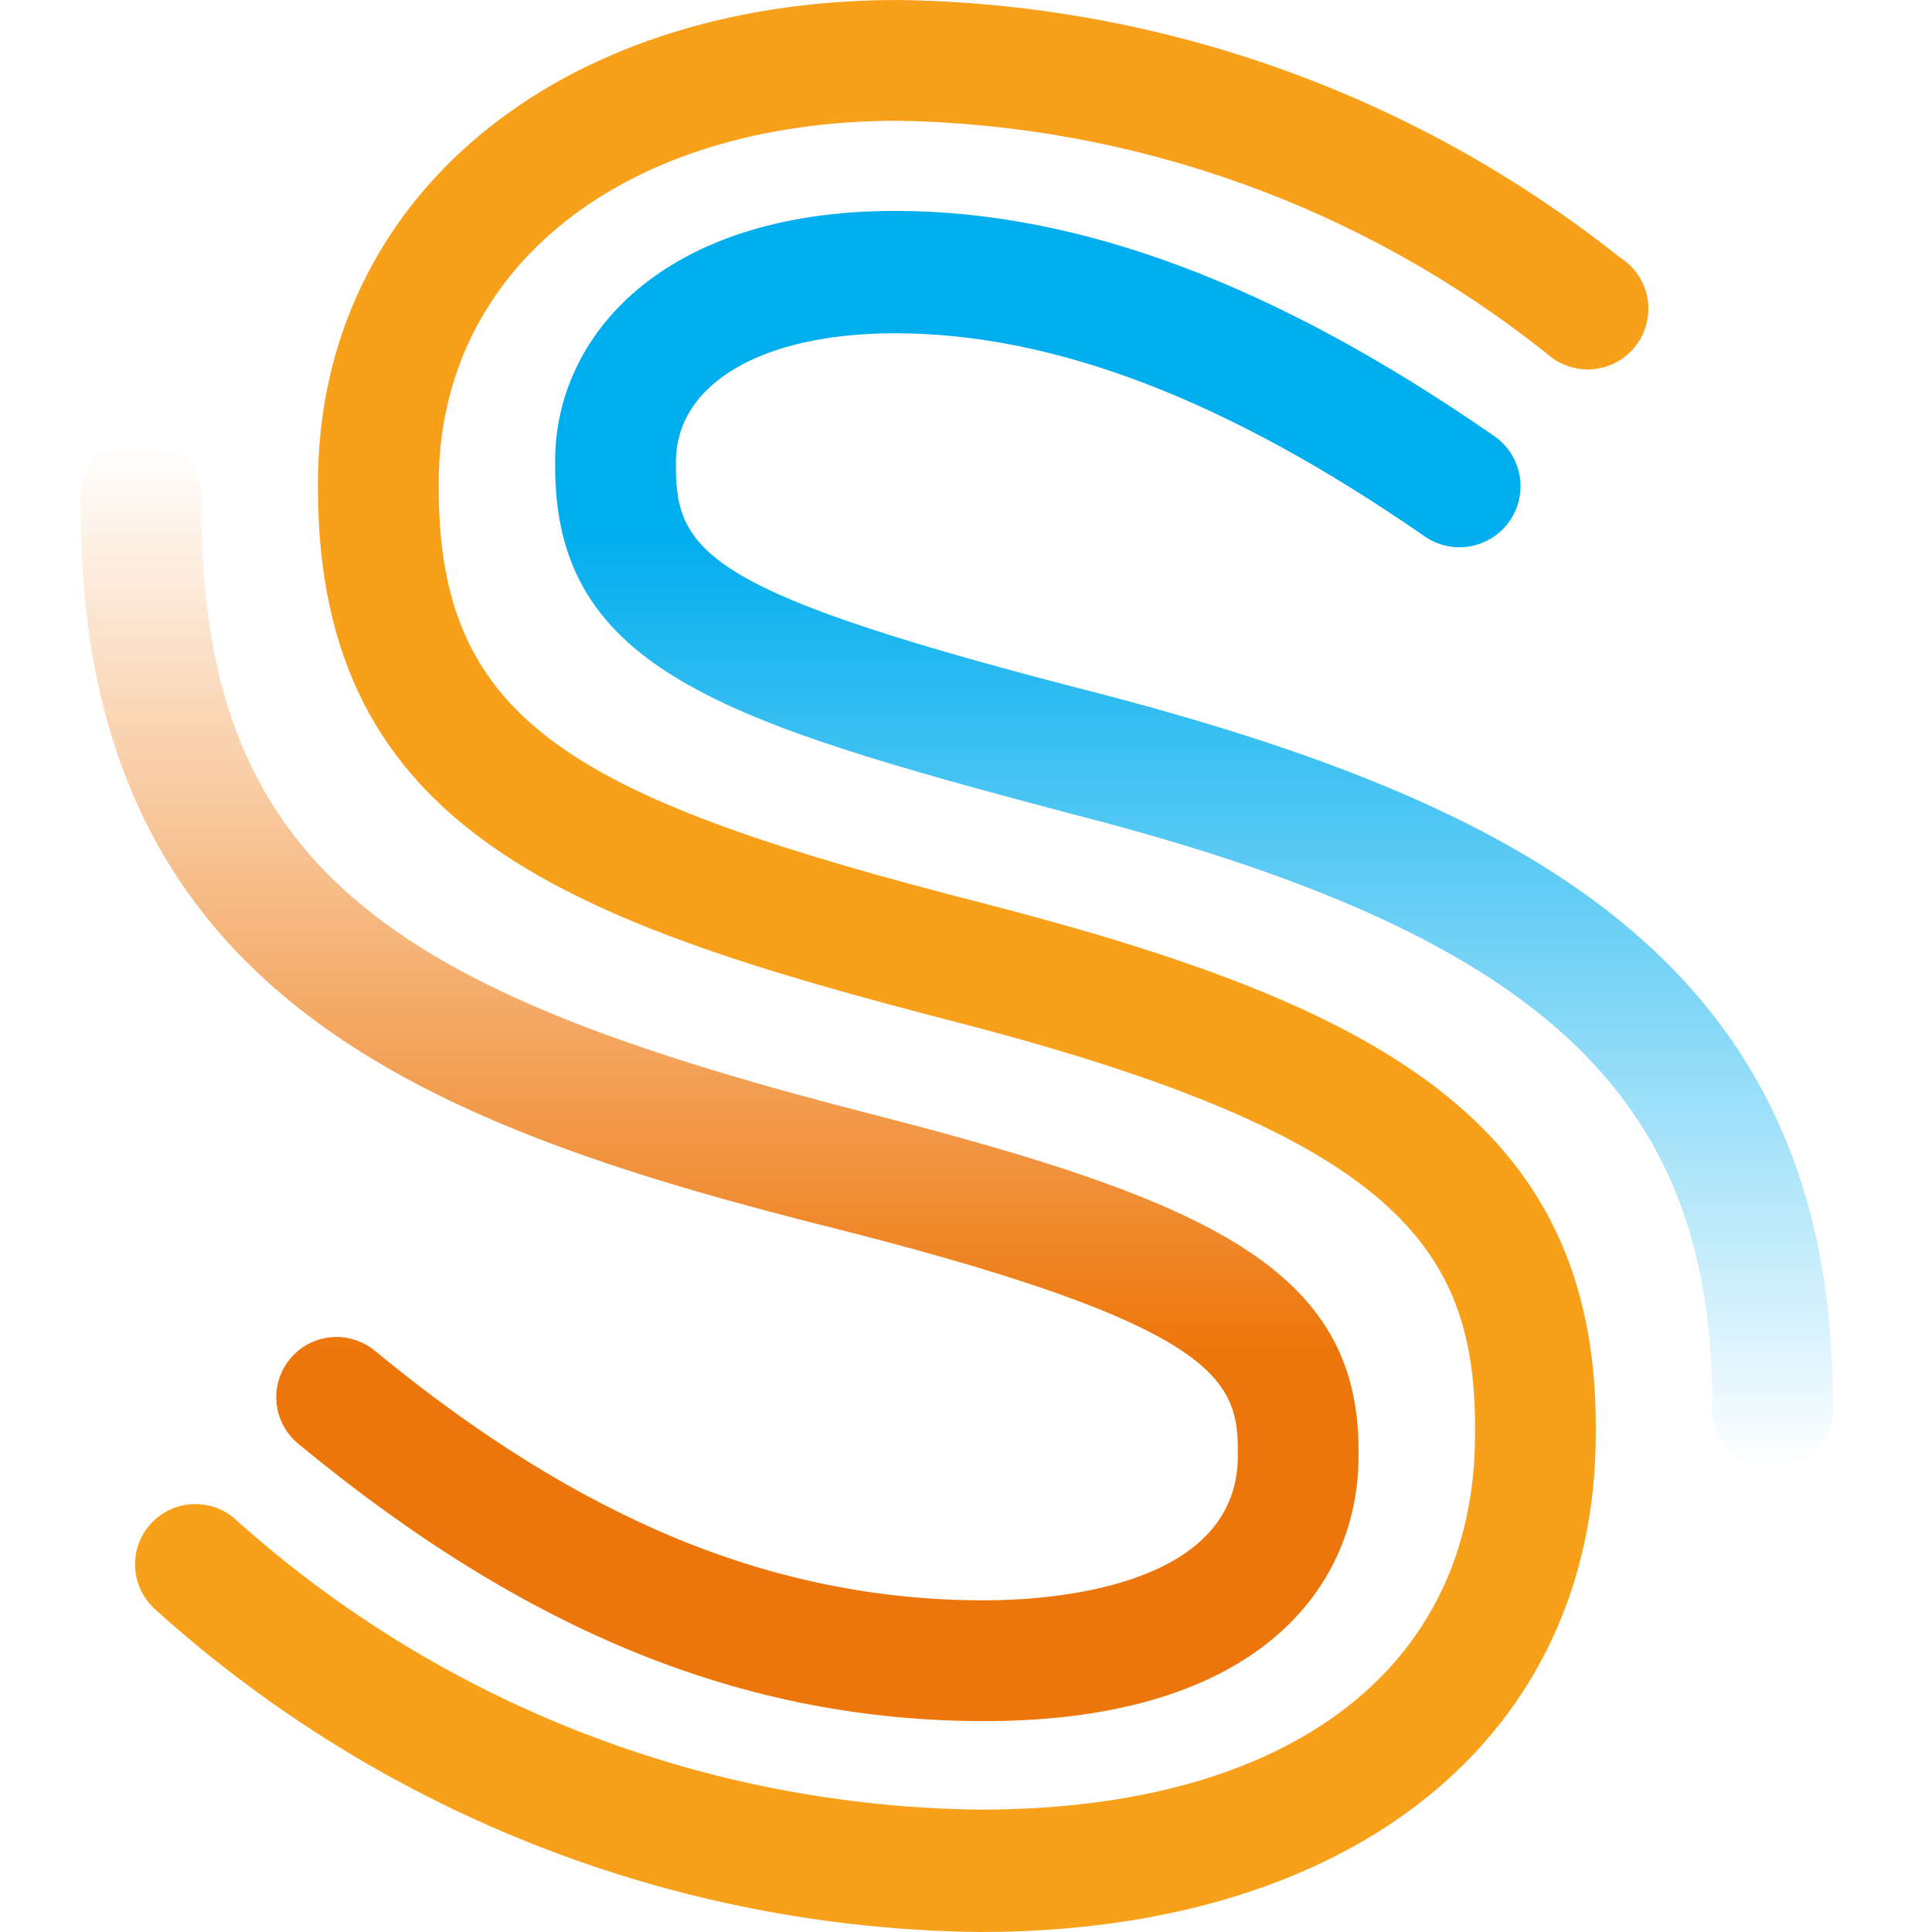 <svg width="48" height="48" viewBox="0 0 48 48" fill="none" xmlns="http://www.w3.org/2000/svg">
<path d="M24.46 42.76C18.527 42.76 13.1 40.573 7.407 35.867C7.255 35.741 7.13 35.587 7.038 35.414C6.946 35.24 6.889 35.05 6.87 34.855C6.852 34.659 6.872 34.462 6.93 34.274C6.987 34.086 7.081 33.911 7.207 33.76C7.332 33.608 7.486 33.483 7.659 33.391C7.833 33.299 8.023 33.242 8.219 33.224C8.414 33.205 8.612 33.225 8.799 33.283C8.987 33.34 9.162 33.435 9.313 33.56C14.447 37.786 19.26 39.76 24.46 39.76C25.94 39.76 30.753 39.507 30.753 36.173V36C30.753 34.24 30.073 32.907 21.007 30.587C10.62 28 2.007 24.773 2.007 12.666V12.52C1.987 12.311 2.011 12.1 2.077 11.901C2.144 11.702 2.251 11.519 2.392 11.364C2.534 11.209 2.706 11.085 2.897 11C3.089 10.915 3.297 10.872 3.507 10.872C3.716 10.872 3.924 10.915 4.116 11C4.308 11.085 4.48 11.209 4.621 11.364C4.762 11.519 4.869 11.702 4.936 11.901C5.002 12.1 5.026 12.311 5.007 12.52V12.666C5.007 21.88 10.18 24.747 21.753 27.706C30.047 29.84 33.753 31.547 33.753 36.026V36.173C33.753 39.36 31.34 42.76 24.46 42.76Z" fill="url(#paint0_linear_1031_1996)"/>
<path d="M24.353 48C16.78 47.918 9.497 45.073 3.873 40C3.573 39.74 3.388 39.371 3.359 38.975C3.33 38.579 3.46 38.187 3.72 37.887C3.98 37.586 4.349 37.401 4.745 37.372C5.141 37.344 5.533 37.473 5.833 37.733C10.921 42.316 17.506 44.885 24.353 44.96C32.047 44.96 36.647 41.44 36.647 35.627V35.467C36.647 31 34.66 28.213 23.78 25.4C14.193 22.92 7.9 20.68 7.9 12.133V12C7.9 4.947 13.82 0 22.313 0C28.829 0.088 35.131 2.334 40.233 6.387C40.412 6.496 40.566 6.642 40.686 6.814C40.805 6.987 40.887 7.183 40.926 7.389C40.966 7.595 40.962 7.807 40.914 8.011C40.867 8.216 40.778 8.408 40.652 8.576C40.526 8.743 40.367 8.883 40.184 8.986C40.001 9.088 39.798 9.152 39.589 9.172C39.38 9.191 39.17 9.167 38.971 9.101C38.772 9.035 38.589 8.928 38.433 8.787C33.846 5.132 28.178 3.097 22.313 3C15.487 3 10.9 6.667 10.9 12V12.133C10.9 18 14.3 19.853 24.527 22.467C34.1 24.947 39.647 27.8 39.647 35.44V35.6C39.647 43.133 33.647 48 24.353 48Z" fill="#F9A01B"/>
<path d="M44.033 36.52C43.636 36.517 43.256 36.356 42.977 36.074C42.697 35.792 42.54 35.411 42.54 35.014V34.867C42.54 27.16 38.207 23.174 26.54 20.2C18.007 17.934 13.793 16.64 13.793 11.6V11.44C13.793 8.36 16.46 5.24 22.233 5.24C26.82 5.24 31.687 7.067 37.113 10.827C37.446 11.053 37.675 11.402 37.75 11.797C37.825 12.193 37.74 12.601 37.513 12.934C37.287 13.266 36.938 13.495 36.543 13.57C36.148 13.645 35.739 13.56 35.407 13.334C30.5 9.934 26.193 8.28 22.233 8.28C18.927 8.28 16.793 9.534 16.793 11.48V11.6C16.793 13.774 17.66 14.76 27.3 17.227C38.247 20.08 45.54 24.174 45.54 34.867V35.014C45.537 35.412 45.377 35.793 45.095 36.075C44.813 36.357 44.432 36.517 44.033 36.52Z" fill="url(#paint1_linear_1031_1996)"/>
<defs>
<linearGradient id="paint0_linear_1031_1996" x1="17.873" y1="33.573" x2="17.873" y2="11.08" gradientUnits="userSpaceOnUse">
<stop stop-color="#ED760A"/>
<stop offset="1" stop-color="#ED760A" stop-opacity="0"/>
</linearGradient>
<linearGradient id="paint1_linear_1031_1996" x1="29.673" y1="13.107" x2="29.673" y2="36.48" gradientUnits="userSpaceOnUse">
<stop stop-color="#00ADEE"/>
<stop offset="1" stop-color="#00ADEE" stop-opacity="0"/>
</linearGradient>
</defs>
</svg>
